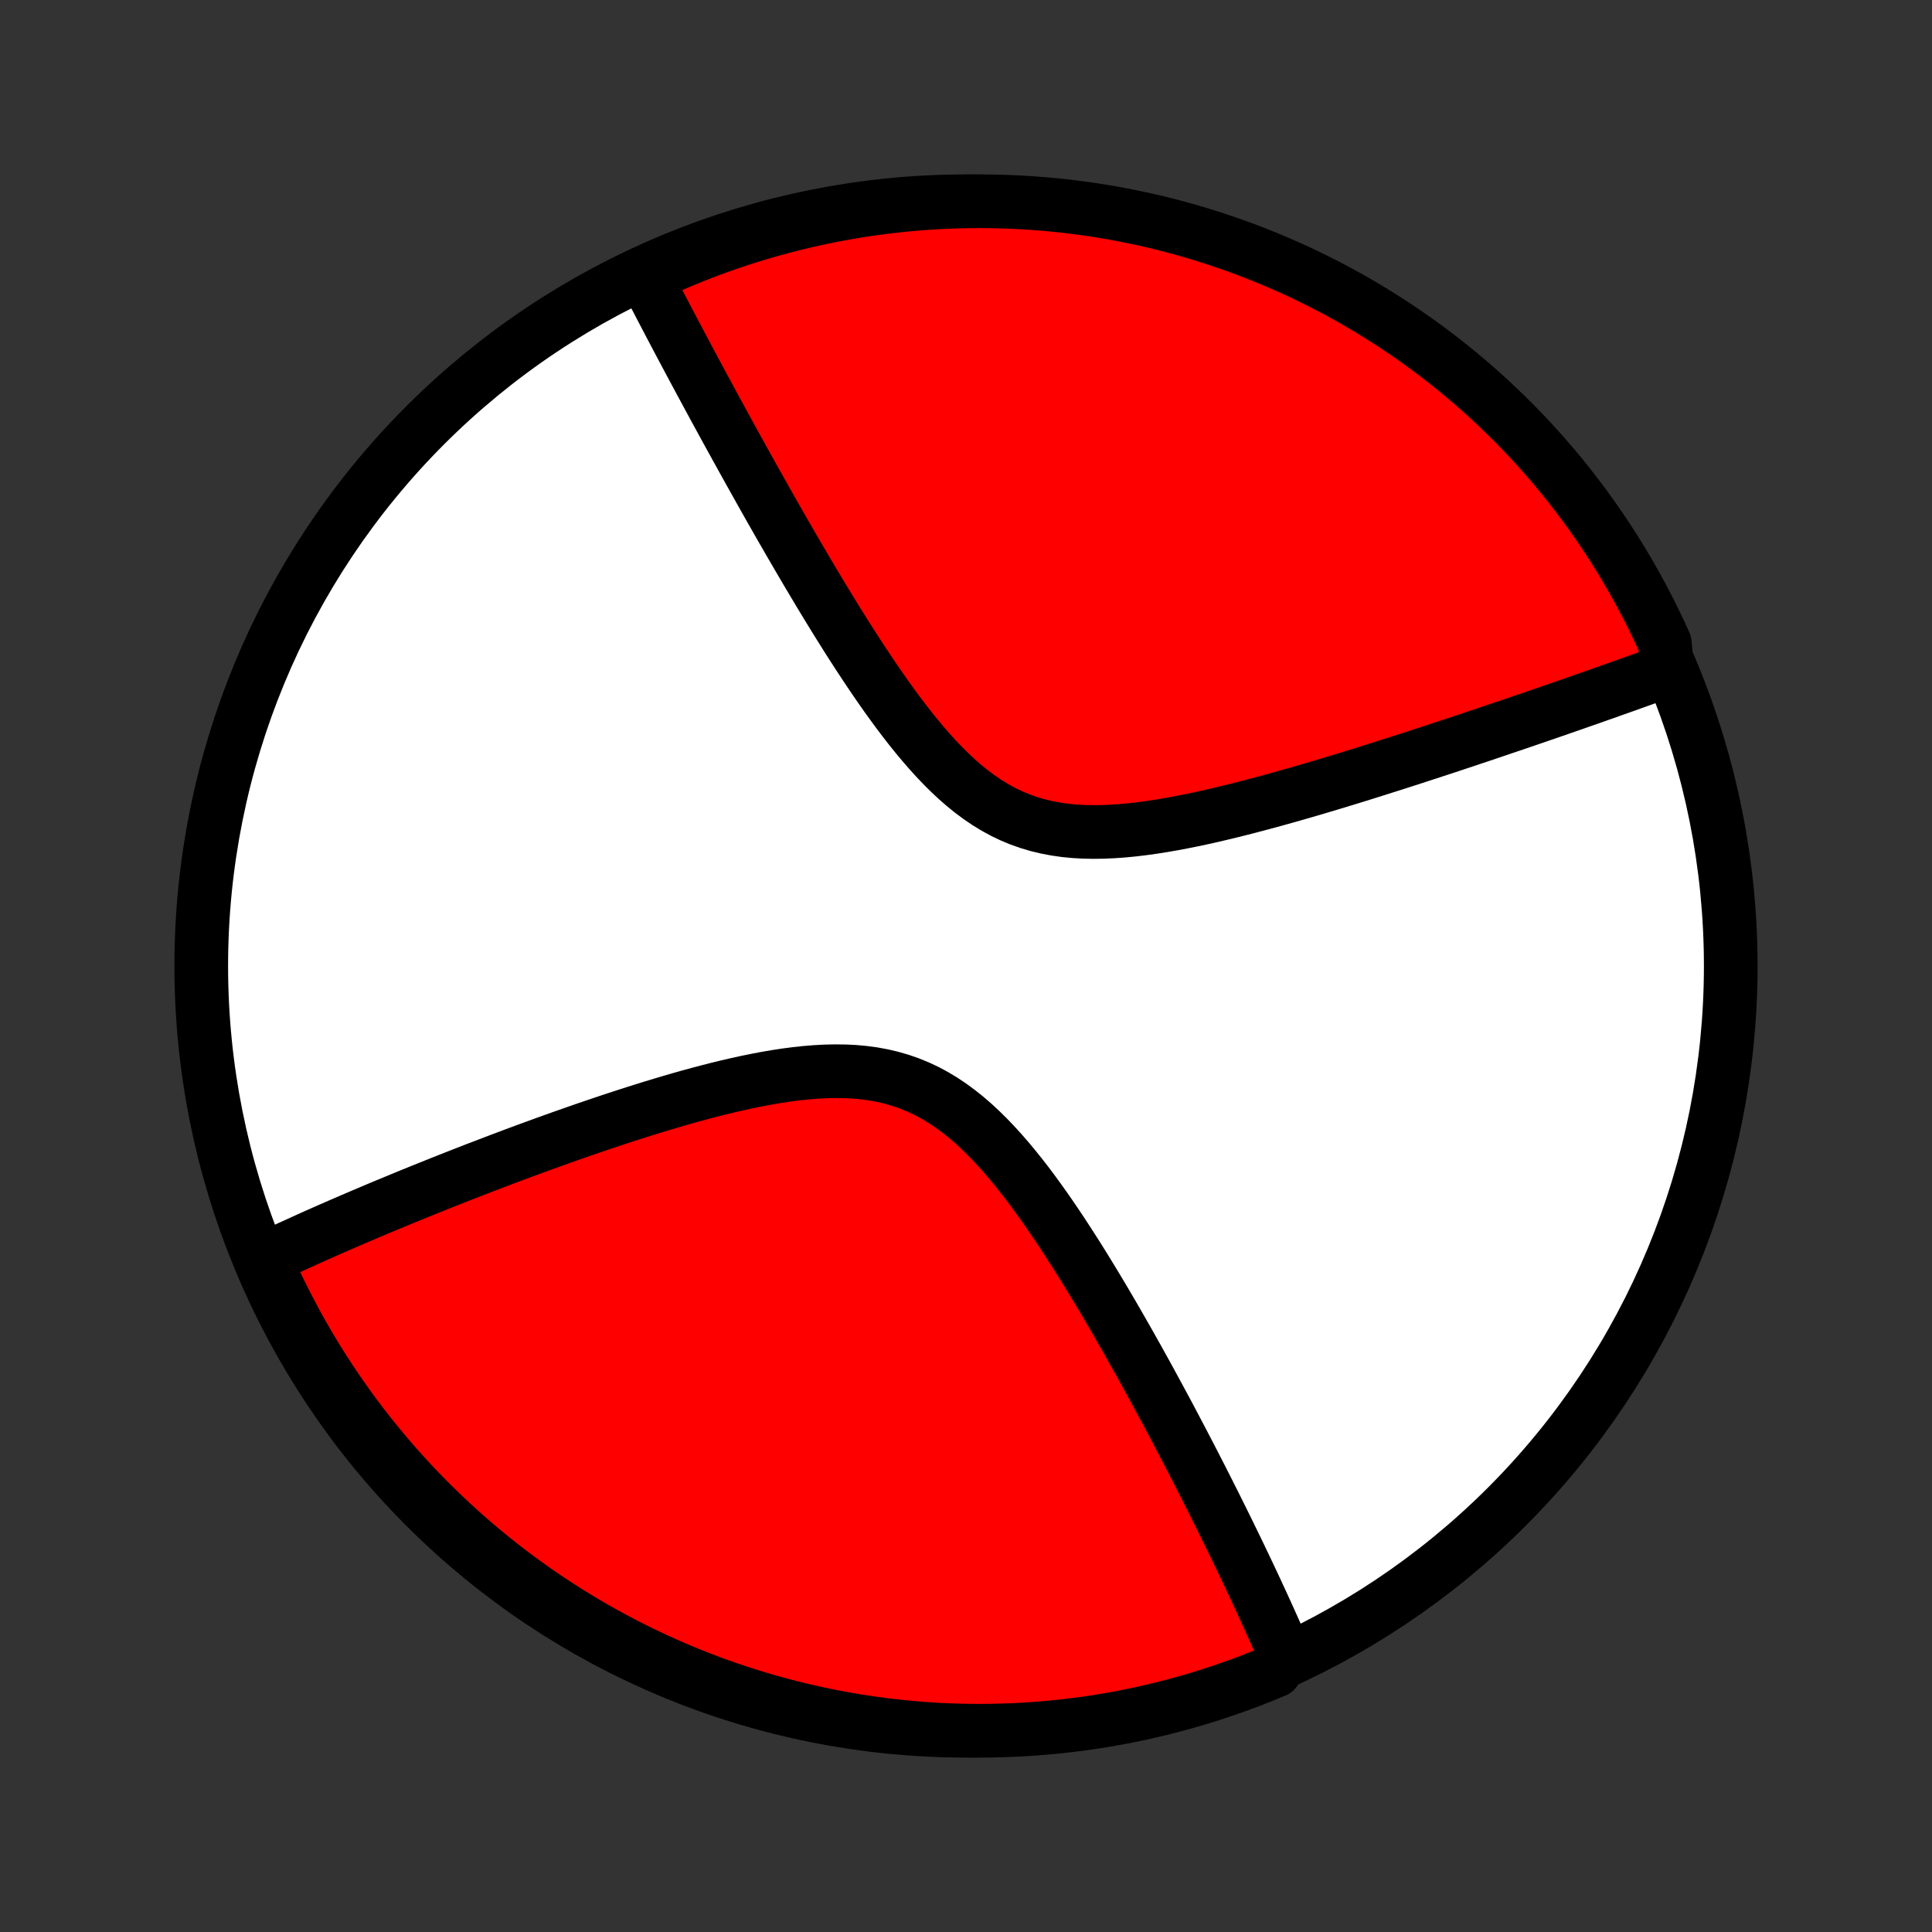 <?xml version="1.0" encoding="utf-8" standalone="no"?>
<!DOCTYPE svg PUBLIC "-//W3C//DTD SVG 1.1//EN"
  "http://www.w3.org/Graphics/SVG/1.1/DTD/svg11.dtd">
<!-- Created with matplotlib (http://matplotlib.org/) -->
<svg height="72pt" version="1.1" viewBox="0 0 72 72" width="72pt" xmlns="http://www.w3.org/2000/svg" xmlns:xlink="http://www.w3.org/1999/xlink">
 <rect x="0" y="0" width="72" height="72" fill="#333333" stroke="none"/>
 <defs>
  <style type="text/css">
*{stroke-linecap:butt;stroke-linejoin:round;}
  </style>
 </defs>
 <g id="figure_1">
  <g id="patch_1">
   <path d="
M0 72
L72 72
L72 0
L0 0
z
" style="fill:none;"/>
  </g>
  <g id="axes_1">
   <g id="PatchCollection_1">
    <defs>
     <path d="
M36 -7.5
C43.558 -7.5 50.808 -10.503 56.153 -15.848
C61.497 -21.192 64.5 -28.442 64.5 -36
C64.5 -43.558 61.497 -50.808 56.153 -56.153
C50.808 -61.497 43.558 -64.5 36 -64.5
C28.442 -64.5 21.192 -61.497 15.848 -56.153
C10.503 -50.808 7.5 -43.558 7.5 -36
C7.5 -28.442 10.503 -21.192 15.848 -15.848
C21.192 -10.503 28.442 -7.5 36 -7.5
z
" id="C0_0_a811fe30f3"/>
     <path d="
M47.904 -10.293
L47.832 -10.459
L47.76 -10.626
L47.686 -10.794
L47.612 -10.963
L47.537 -11.133
L47.461 -11.303
L47.384 -11.475
L47.306 -11.648
L47.227 -11.822
L47.148 -11.998
L47.067 -12.174
L46.985 -12.352
L46.902 -12.531
L46.819 -12.711
L46.734 -12.893
L46.648 -13.076
L46.561 -13.261
L46.472 -13.448
L46.383 -13.636
L46.292 -13.825
L46.201 -14.017
L46.108 -14.21
L46.013 -14.405
L45.917 -14.602
L45.82 -14.801
L45.722 -15.002
L45.622 -15.204
L45.521 -15.409
L45.418 -15.617
L45.314 -15.826
L45.208 -16.038
L45.1 -16.251
L44.991 -16.468
L44.88 -16.686
L44.768 -16.908
L44.653 -17.131
L44.537 -17.358
L44.419 -17.587
L44.299 -17.819
L44.177 -18.053
L44.053 -18.29
L43.927 -18.53
L43.799 -18.773
L43.669 -19.019
L43.537 -19.268
L43.402 -19.52
L43.265 -19.774
L43.126 -20.032
L42.984 -20.293
L42.84 -20.557
L42.694 -20.824
L42.544 -21.094
L42.393 -21.367
L42.238 -21.642
L42.081 -21.922
L41.921 -22.203
L41.758 -22.488
L41.593 -22.776
L41.424 -23.066
L41.253 -23.358
L41.078 -23.654
L40.9 -23.951
L40.719 -24.251
L40.535 -24.553
L40.348 -24.856
L40.157 -25.161
L39.962 -25.467
L39.764 -25.774
L39.563 -26.082
L39.357 -26.39
L39.148 -26.697
L38.935 -27.003
L38.717 -27.309
L38.496 -27.612
L38.27 -27.913
L38.039 -28.21
L37.803 -28.503
L37.563 -28.792
L37.317 -29.074
L37.066 -29.35
L36.81 -29.617
L36.547 -29.876
L36.279 -30.125
L36.004 -30.362
L35.722 -30.587
L35.434 -30.799
L35.139 -30.996
L34.837 -31.178
L34.528 -31.344
L34.212 -31.492
L33.889 -31.624
L33.56 -31.738
L33.225 -31.835
L32.885 -31.915
L32.539 -31.979
L32.188 -32.026
L31.834 -32.058
L31.475 -32.075
L31.114 -32.079
L30.75 -32.071
L30.385 -32.051
L30.018 -32.021
L29.651 -31.981
L29.283 -31.933
L28.916 -31.877
L28.549 -31.814
L28.183 -31.744
L27.819 -31.67
L27.457 -31.59
L27.096 -31.507
L26.738 -31.419
L26.383 -31.329
L26.03 -31.235
L25.681 -31.14
L25.335 -31.042
L24.992 -30.942
L24.652 -30.841
L24.316 -30.739
L23.984 -30.636
L23.656 -30.533
L23.331 -30.428
L23.011 -30.324
L22.694 -30.219
L22.381 -30.114
L22.072 -30.009
L21.767 -29.905
L21.467 -29.8
L21.17 -29.696
L20.877 -29.593
L20.588 -29.489
L20.303 -29.387
L20.022 -29.284
L19.745 -29.183
L19.471 -29.082
L19.201 -28.982
L18.935 -28.882
L18.673 -28.783
L18.414 -28.685
L18.159 -28.587
L17.907 -28.491
L17.658 -28.395
L17.413 -28.299
L17.171 -28.205
L16.932 -28.111
L16.697 -28.018
L16.464 -27.926
L16.234 -27.834
L16.008 -27.744
L15.784 -27.653
L15.563 -27.564
L15.345 -27.475
L15.129 -27.387
L14.916 -27.299
L14.706 -27.212
L14.498 -27.126
L14.292 -27.041
L14.089 -26.956
L13.888 -26.871
L13.689 -26.787
L13.493 -26.703
L13.298 -26.62
L13.106 -26.538
L12.916 -26.456
L12.727 -26.374
L12.541 -26.293
L12.356 -26.212
L12.173 -26.132
L11.992 -26.052
L11.812 -25.972
L11.634 -25.892
L11.458 -25.813
L11.284 -25.734
L11.11 -25.655
L10.939 -25.577
L10.768 -25.499
L10.599 -25.421
L10.432 -25.343
L10.265 -25.265
L10.1 -25.187
L9.937 -25.11
L9.774 -25.032
L9.932 -24.954
L10.137 -24.481
L10.349 -24.028
L10.57 -23.578
L10.799 -23.133
L11.035 -22.691
L11.278 -22.253
L11.53 -21.819
L11.788 -21.39
L12.055 -20.965
L12.328 -20.545
L12.608 -20.129
L12.896 -19.719
L13.191 -19.313
L13.493 -18.912
L13.801 -18.517
L14.117 -18.127
L14.438 -17.742
L14.767 -17.363
L15.102 -16.989
L15.443 -16.622
L15.791 -16.26
L16.145 -15.904
L16.505 -15.554
L16.87 -15.211
L17.242 -14.874
L17.619 -14.543
L18.002 -14.219
L18.391 -13.902
L18.785 -13.591
L19.183 -13.287
L19.588 -12.99
L19.997 -12.7
L20.411 -12.417
L20.83 -12.142
L21.253 -11.873
L21.681 -11.612
L22.113 -11.358
L22.55 -11.112
L22.99 -10.874
L23.435 -10.643
L23.883 -10.419
L24.335 -10.204
L24.791 -9.997
L25.25 -9.797
L25.712 -9.605
L26.177 -9.422
L26.646 -9.246
L27.117 -9.079
L27.591 -8.92
L28.067 -8.769
L28.547 -8.626
L29.028 -8.492
L29.511 -8.366
L29.996 -8.249
L30.483 -8.14
L30.972 -8.039
L31.463 -7.947
L31.954 -7.863
L32.447 -7.789
L32.941 -7.722
L33.437 -7.665
L33.932 -7.616
L34.429 -7.575
L34.925 -7.543
L35.423 -7.52
L35.92 -7.506
L36.417 -7.5
L36.915 -7.503
L37.412 -7.515
L37.908 -7.535
L38.404 -7.564
L38.9 -7.602
L39.394 -7.648
L39.887 -7.703
L40.379 -7.766
L40.87 -7.838
L41.36 -7.919
L41.847 -8.008
L42.333 -8.106
L42.817 -8.213
L43.299 -8.327
L43.779 -8.451
L44.256 -8.582
L44.731 -8.722
L45.203 -8.87
L45.672 -9.027
L46.139 -9.192
L46.602 -9.364
L47.062 -9.545
L47.519 -9.734
z
" id="C0_1_4b49fe6c6a"/>
     <path d="
M62.136 -47.017
L61.966 -46.955
L61.795 -46.893
L61.623 -46.831
L61.449 -46.768
L61.274 -46.705
L61.097 -46.642
L60.919 -46.578
L60.74 -46.514
L60.559 -46.449
L60.376 -46.384
L60.191 -46.319
L60.005 -46.253
L59.818 -46.186
L59.628 -46.12
L59.437 -46.052
L59.244 -45.984
L59.048 -45.916
L58.851 -45.847
L58.652 -45.777
L58.45 -45.707
L58.246 -45.636
L58.041 -45.565
L57.832 -45.493
L57.622 -45.42
L57.409 -45.347
L57.193 -45.273
L56.975 -45.198
L56.754 -45.123
L56.531 -45.046
L56.304 -44.969
L56.075 -44.892
L55.843 -44.813
L55.608 -44.734
L55.37 -44.653
L55.129 -44.572
L54.885 -44.491
L54.638 -44.408
L54.387 -44.325
L54.133 -44.24
L53.875 -44.155
L53.614 -44.069
L53.349 -43.982
L53.081 -43.895
L52.809 -43.806
L52.534 -43.717
L52.255 -43.627
L51.971 -43.536
L51.684 -43.445
L51.394 -43.353
L51.099 -43.26
L50.8 -43.166
L50.497 -43.072
L50.191 -42.978
L49.88 -42.883
L49.566 -42.788
L49.247 -42.693
L48.925 -42.597
L48.599 -42.502
L48.269 -42.407
L47.935 -42.312
L47.597 -42.218
L47.257 -42.124
L46.912 -42.032
L46.564 -41.94
L46.213 -41.85
L45.859 -41.762
L45.503 -41.676
L45.144 -41.592
L44.782 -41.511
L44.418 -41.434
L44.053 -41.361
L43.686 -41.292
L43.318 -41.229
L42.95 -41.171
L42.581 -41.12
L42.213 -41.076
L41.845 -41.041
L41.479 -41.015
L41.114 -40.999
L40.752 -40.994
L40.393 -41.001
L40.037 -41.021
L39.686 -41.055
L39.339 -41.105
L38.997 -41.17
L38.661 -41.251
L38.332 -41.349
L38.008 -41.464
L37.691 -41.596
L37.381 -41.745
L37.078 -41.911
L36.781 -42.092
L36.492 -42.289
L36.208 -42.499
L35.932 -42.723
L35.661 -42.959
L35.397 -43.206
L35.138 -43.463
L34.885 -43.729
L34.637 -44.002
L34.394 -44.282
L34.156 -44.567
L33.922 -44.858
L33.693 -45.152
L33.468 -45.449
L33.248 -45.749
L33.031 -46.05
L32.818 -46.353
L32.609 -46.657
L32.404 -46.96
L32.202 -47.263
L32.003 -47.566
L31.808 -47.867
L31.616 -48.167
L31.428 -48.466
L31.242 -48.762
L31.06 -49.057
L30.881 -49.349
L30.705 -49.639
L30.531 -49.926
L30.361 -50.211
L30.193 -50.493
L30.028 -50.772
L29.866 -51.048
L29.706 -51.321
L29.549 -51.591
L29.394 -51.858
L29.242 -52.122
L29.092 -52.382
L28.945 -52.64
L28.8 -52.894
L28.657 -53.146
L28.517 -53.394
L28.379 -53.639
L28.243 -53.882
L28.109 -54.121
L27.977 -54.357
L27.847 -54.591
L27.719 -54.821
L27.593 -55.049
L27.468 -55.274
L27.346 -55.496
L27.225 -55.715
L27.106 -55.932
L26.989 -56.146
L26.873 -56.358
L26.759 -56.567
L26.646 -56.774
L26.535 -56.979
L26.426 -57.181
L26.318 -57.381
L26.211 -57.579
L26.105 -57.774
L26.002 -57.968
L25.899 -58.159
L25.797 -58.349
L25.697 -58.536
L25.598 -58.722
L25.5 -58.906
L25.403 -59.088
L25.308 -59.269
L25.213 -59.447
L25.12 -59.624
L25.027 -59.8
L24.936 -59.974
L24.845 -60.147
L24.756 -60.318
L24.667 -60.488
L24.579 -60.656
L24.492 -60.824
L24.406 -60.989
L24.321 -61.154
L24.236 -61.318
L24.153 -61.48
L24.07 -61.642
L24.424 -61.802
L24.881 -62.043
L25.34 -62.241
L25.803 -62.431
L26.269 -62.614
L26.738 -62.787
L27.21 -62.953
L27.685 -63.111
L28.162 -63.26
L28.641 -63.401
L29.123 -63.533
L29.607 -63.658
L30.092 -63.774
L30.58 -63.881
L31.069 -63.98
L31.559 -64.07
L32.051 -64.152
L32.545 -64.225
L33.039 -64.29
L33.534 -64.346
L34.03 -64.393
L34.526 -64.432
L35.023 -64.462
L35.521 -64.483
L36.018 -64.496
L36.515 -64.5
L37.013 -64.495
L37.51 -64.482
L38.006 -64.46
L38.502 -64.429
L38.997 -64.39
L39.491 -64.342
L39.984 -64.285
L40.476 -64.22
L40.967 -64.146
L41.456 -64.064
L41.943 -63.973
L42.429 -63.873
L42.912 -63.766
L43.394 -63.649
L43.873 -63.524
L44.35 -63.391
L44.824 -63.249
L45.296 -63.099
L45.764 -62.941
L46.23 -62.775
L46.693 -62.601
L47.152 -62.418
L47.608 -62.227
L48.061 -62.029
L48.51 -61.822
L48.955 -61.608
L49.396 -61.386
L49.833 -61.156
L50.266 -60.918
L50.694 -60.673
L51.118 -60.42
L51.537 -60.16
L51.952 -59.892
L52.362 -59.617
L52.767 -59.336
L53.166 -59.046
L53.561 -58.75
L53.95 -58.447
L54.333 -58.137
L54.711 -57.821
L55.084 -57.497
L55.45 -57.168
L55.811 -56.831
L56.165 -56.489
L56.514 -56.14
L56.856 -55.785
L57.192 -55.424
L57.521 -55.057
L57.844 -54.684
L58.16 -54.306
L58.469 -53.922
L58.772 -53.532
L59.068 -53.137
L59.356 -52.737
L59.638 -52.332
L59.912 -51.922
L60.179 -51.507
L60.439 -51.087
L60.691 -50.663
L60.935 -50.234
L61.172 -49.801
L61.402 -49.364
L61.623 -48.923
L61.837 -48.477
L62.043 -48.028
z
" id="C0_2_d051b42db9"/>
    </defs>
    <g clip-path="url(#p1bffca34e9)">
     <use style="fill:#ffffff;stroke:#000000;stroke-width:2.0;" x="0.0" xlink:href="#C0_0_a811fe30f3" y="72.0"/>
    </g>
    <g clip-path="url(#p1bffca34e9)">
     <use style="fill:#ff0000;stroke:#000000;stroke-width:2.0;" x="0.0" xlink:href="#C0_1_4b49fe6c6a" y="72.0"/>
    </g>
    <g clip-path="url(#p1bffca34e9)">
     <use style="fill:#ff0000;stroke:#000000;stroke-width:2.0;" x="0.0" xlink:href="#C0_2_d051b42db9" y="72.0"/>
    </g>
   </g>
  </g>
 </g>
 <defs>
  <clipPath id="p1bffca34e9">
   <rect height="72.0" width="72.0" x="0.0" y="0.0"/>
  </clipPath>
 </defs>
</svg>
